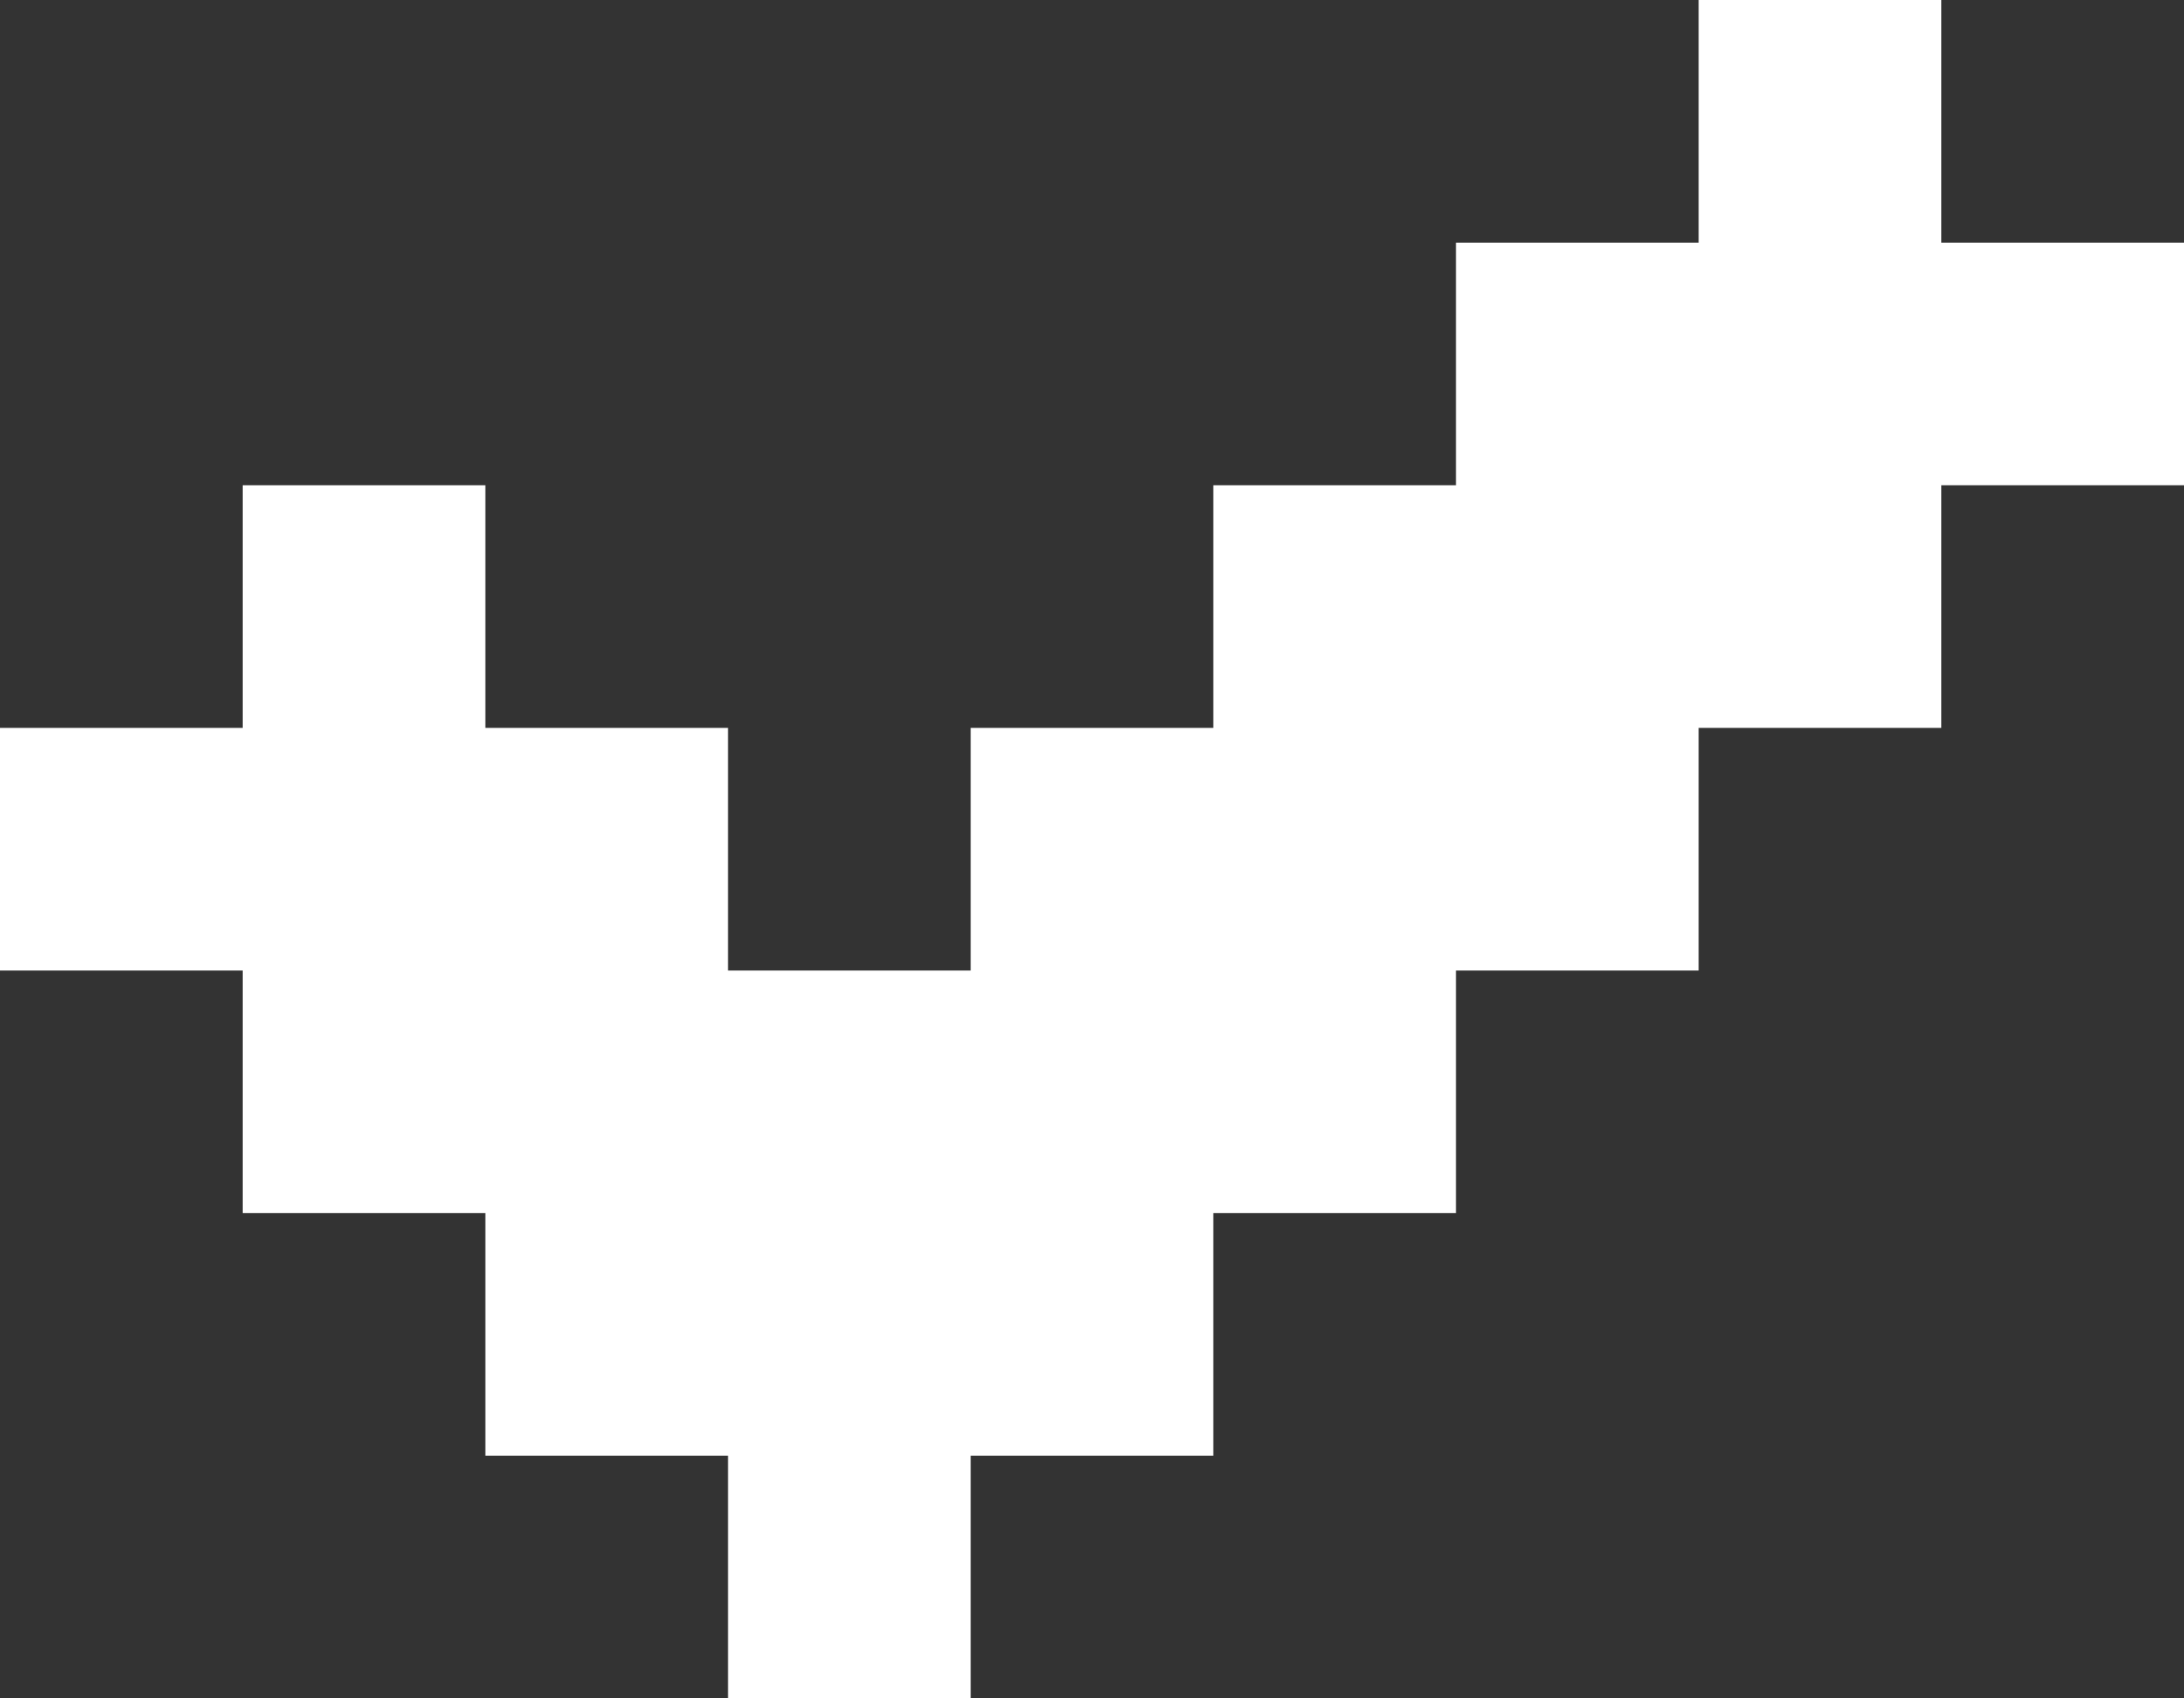 <?xml version="1.0" encoding="utf-8"?>
<!-- Generator: Adobe Illustrator 27.3.1, SVG Export Plug-In . SVG Version: 6.00 Build 0)  -->
<svg version="1.1" id="Lager_1" xmlns="http://www.w3.org/2000/svg" xmlns:xlink="http://www.w3.org/1999/xlink" x="0px" y="0px"
	 viewBox="0 0 54.9 42.7" style="enable-background:new 0 0 54.9 42.7;" xml:space="preserve">
<rect x="0" y="0" width="54.9" height="42.7" fill="#333333" stroke="none"/>
<style type="text/css">
	.st0{fill:#FFFFFF;}
	.st1{fill:#1D1E1C;}
	.st2{fill:#161616;}
	.st3{fill:none;stroke:#FFFFFF;stroke-width:0.15;stroke-miterlimit:10;}
	.st4{fill:#F4F4F4;}
	.st5{fill:none;stroke:#FFFFFF;stroke-width:0.25;stroke-miterlimit:10;}
	.st6{fill:#6300FF;}
	.st7{fill:#C3EEC3;}
	.st8{fill:#161616;stroke:#FFFFFF;stroke-width:0.25;stroke-miterlimit:10;}
	.st9{fill:#1D1D1B;}
</style>
<path class="st0" d="M54.9,6.1v6.1h-6.1v6.1h-6.1v6.1h-6.1v6.1h-6.1v6.1h-6.1v6.1h-6.1v-6.1h-6.1v-6.1H6.1v-6.1H0v-6.1h6.1v-6.1h6.1
	v6.1h6.1v6.1h6.1v-6.1h6.1v-6.1h6.1V6.1h6.1V0h6.1v6.1H54.9z"/>
</svg>
